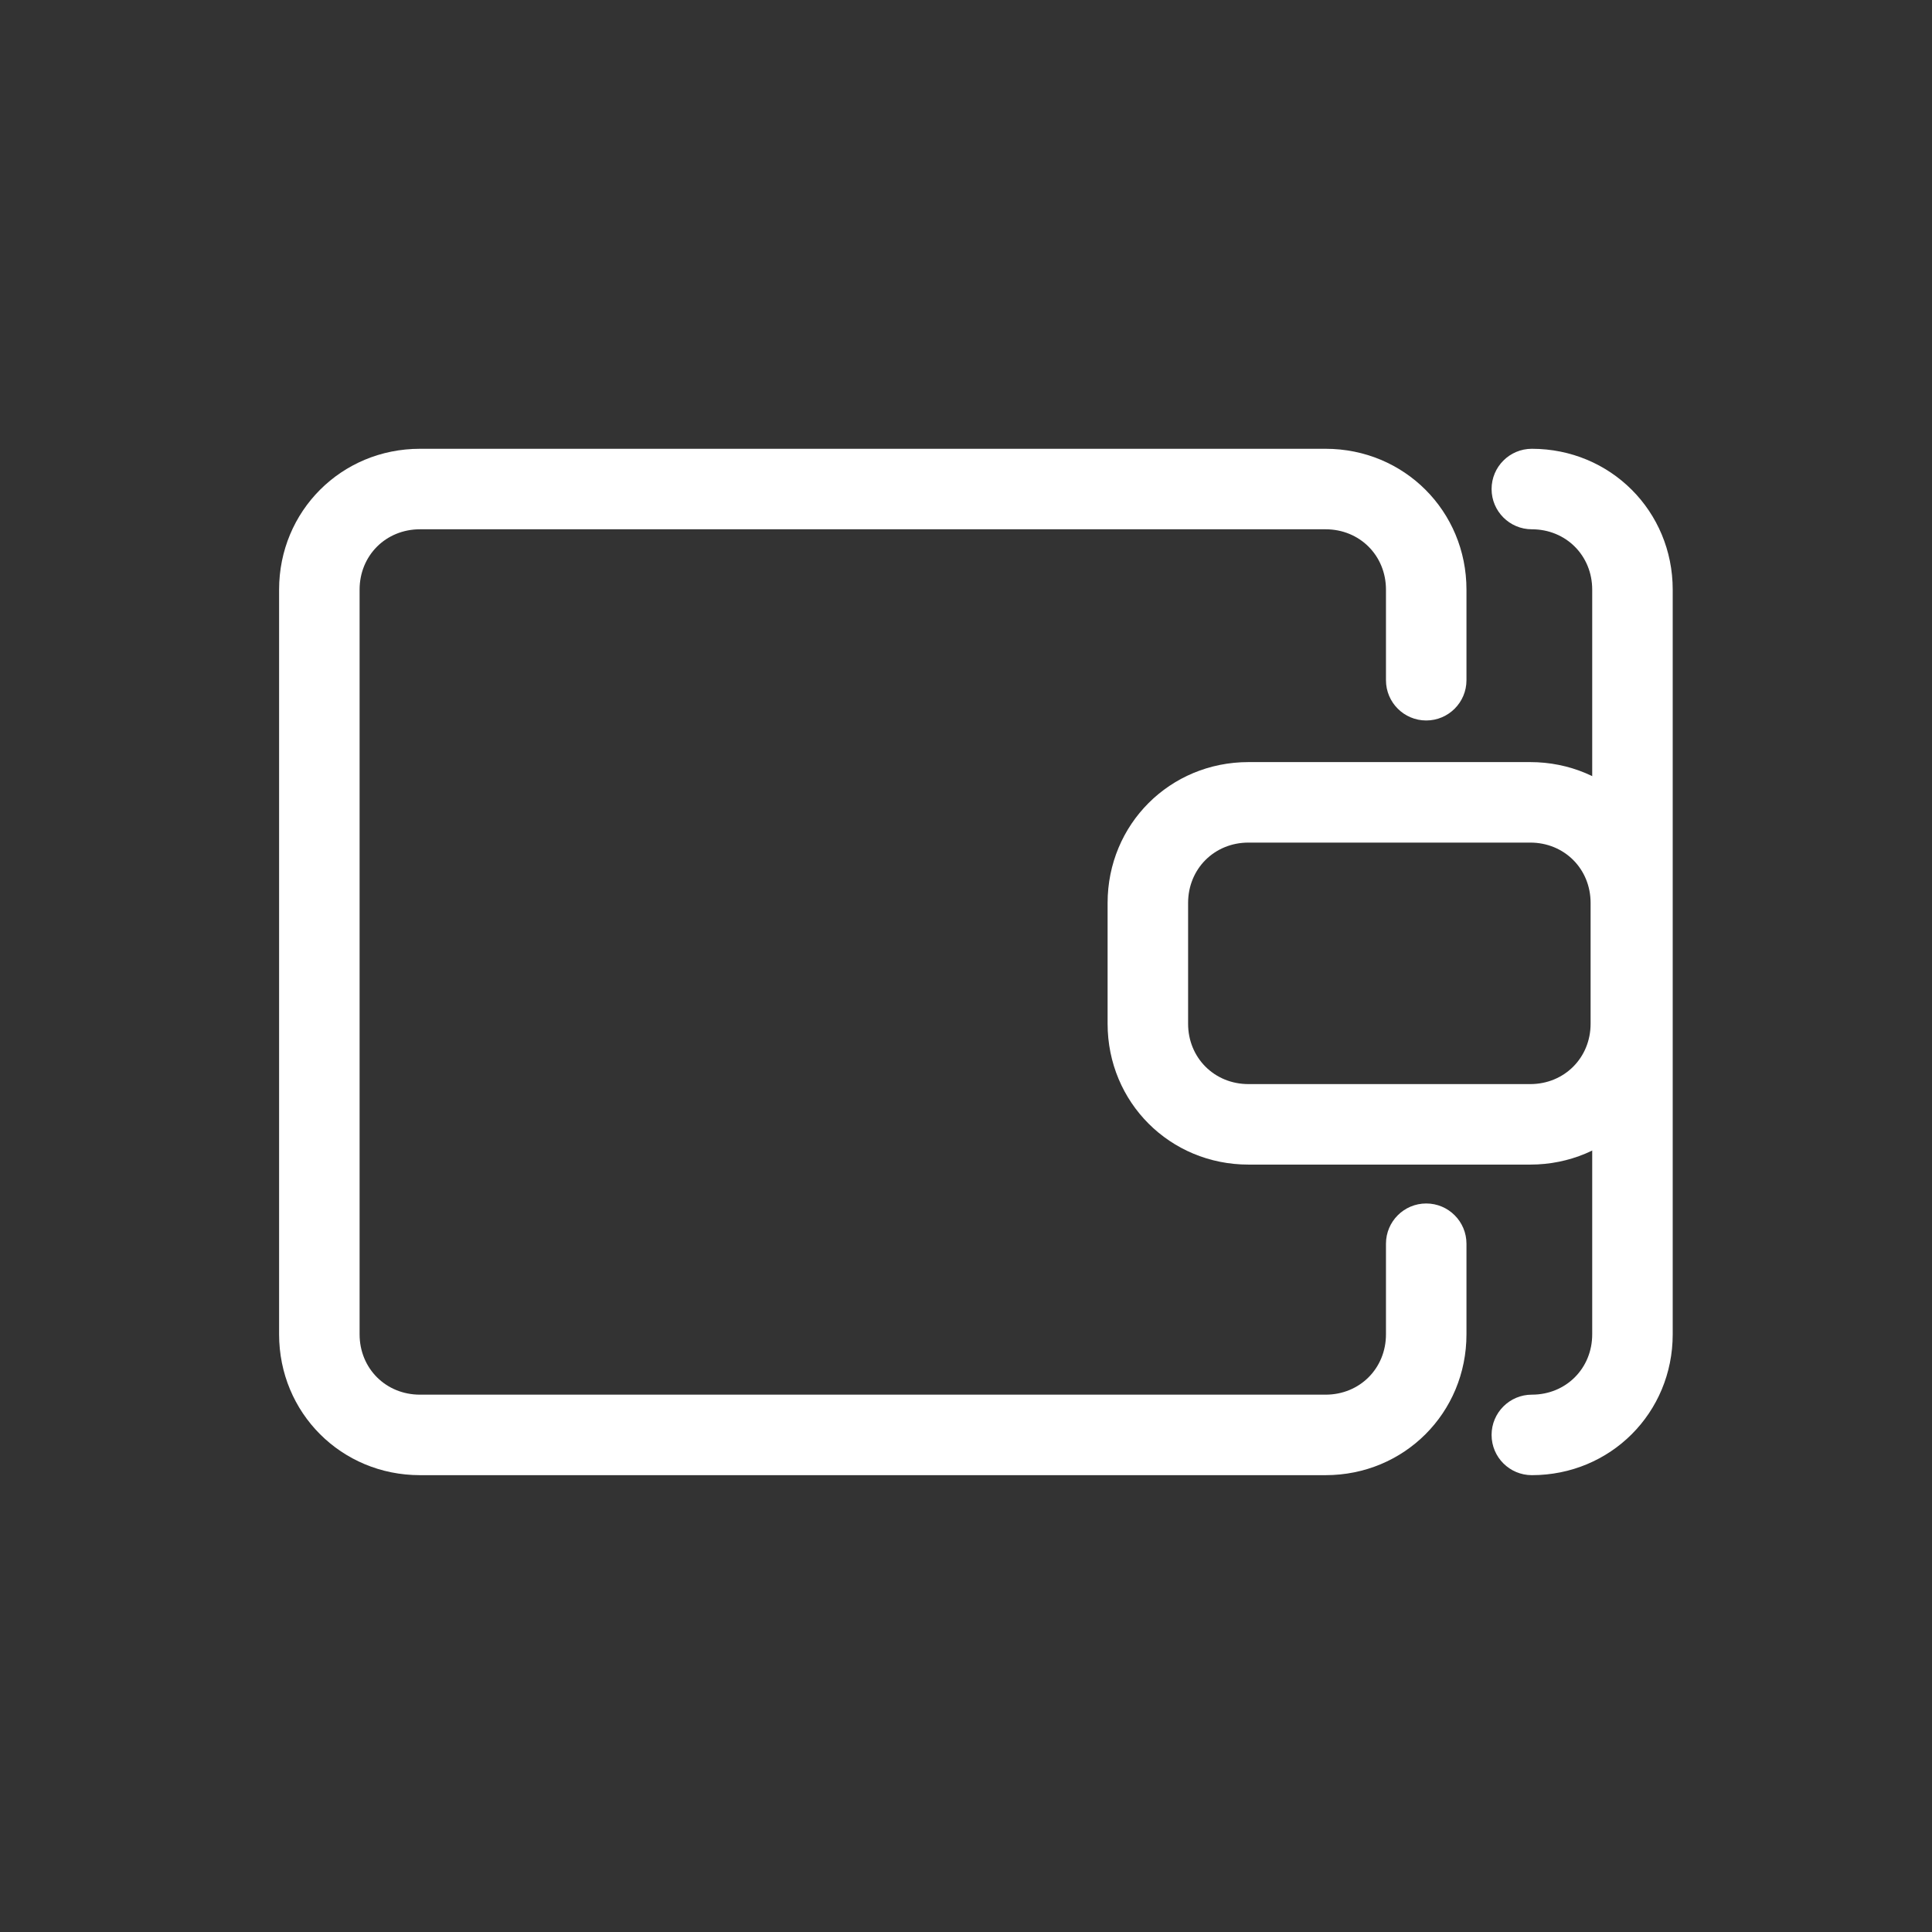<svg width="24" height="24" viewBox="0 0 24 24" fill="none" xmlns="http://www.w3.org/2000/svg">
<rect x="0" y="0" width="24" height="24" fill="#333333" stroke="none"/>
<path fill-rule="evenodd" clip-rule="evenodd" d="M15.509 10.467C15.085 10.467 14.759 10.793 14.759 11.217V12.717C14.759 13.14 15.085 13.467 15.509 13.467H19.009C19.433 13.467 19.759 13.14 19.759 12.717V11.217C19.759 10.793 19.433 10.467 19.009 10.467H15.509ZM13.759 11.217C13.759 10.24 14.533 9.467 15.509 9.467H19.009C19.985 9.467 20.759 10.24 20.759 11.217V12.717C20.759 13.693 19.985 14.467 19.009 14.467H15.509C14.533 14.467 13.759 13.693 13.759 12.717V11.217Z" fill="white"/>
<path fill-rule="evenodd" clip-rule="evenodd" d="M3.467 7.325C3.467 6.349 4.241 5.575 5.217 5.575H16.467C17.443 5.575 18.217 6.349 18.217 7.325V8.45C18.217 8.726 17.993 8.95 17.717 8.95C17.441 8.95 17.217 8.726 17.217 8.45V7.325C17.217 6.901 16.891 6.575 16.467 6.575H5.217C4.793 6.575 4.467 6.901 4.467 7.325V16.575C4.467 16.999 4.793 17.325 5.217 17.325H16.467C16.891 17.325 17.217 16.999 17.217 16.575V15.45C17.217 15.174 17.441 14.95 17.717 14.95C17.993 14.95 18.217 15.174 18.217 15.45V16.575C18.217 17.552 17.443 18.325 16.467 18.325H5.217C4.241 18.325 3.467 17.552 3.467 16.575V7.325Z" fill="white"/>
<path fill-rule="evenodd" clip-rule="evenodd" d="M18.529 6.075C18.529 5.799 18.753 5.575 19.029 5.575C20.005 5.575 20.779 6.349 20.779 7.325V16.575C20.779 17.552 20.005 18.325 19.029 18.325C18.753 18.325 18.529 18.102 18.529 17.825C18.529 17.549 18.753 17.325 19.029 17.325C19.453 17.325 19.779 16.999 19.779 16.575V7.325C19.779 6.901 19.453 6.575 19.029 6.575C18.753 6.575 18.529 6.351 18.529 6.075Z" fill="white"/>
</svg>
